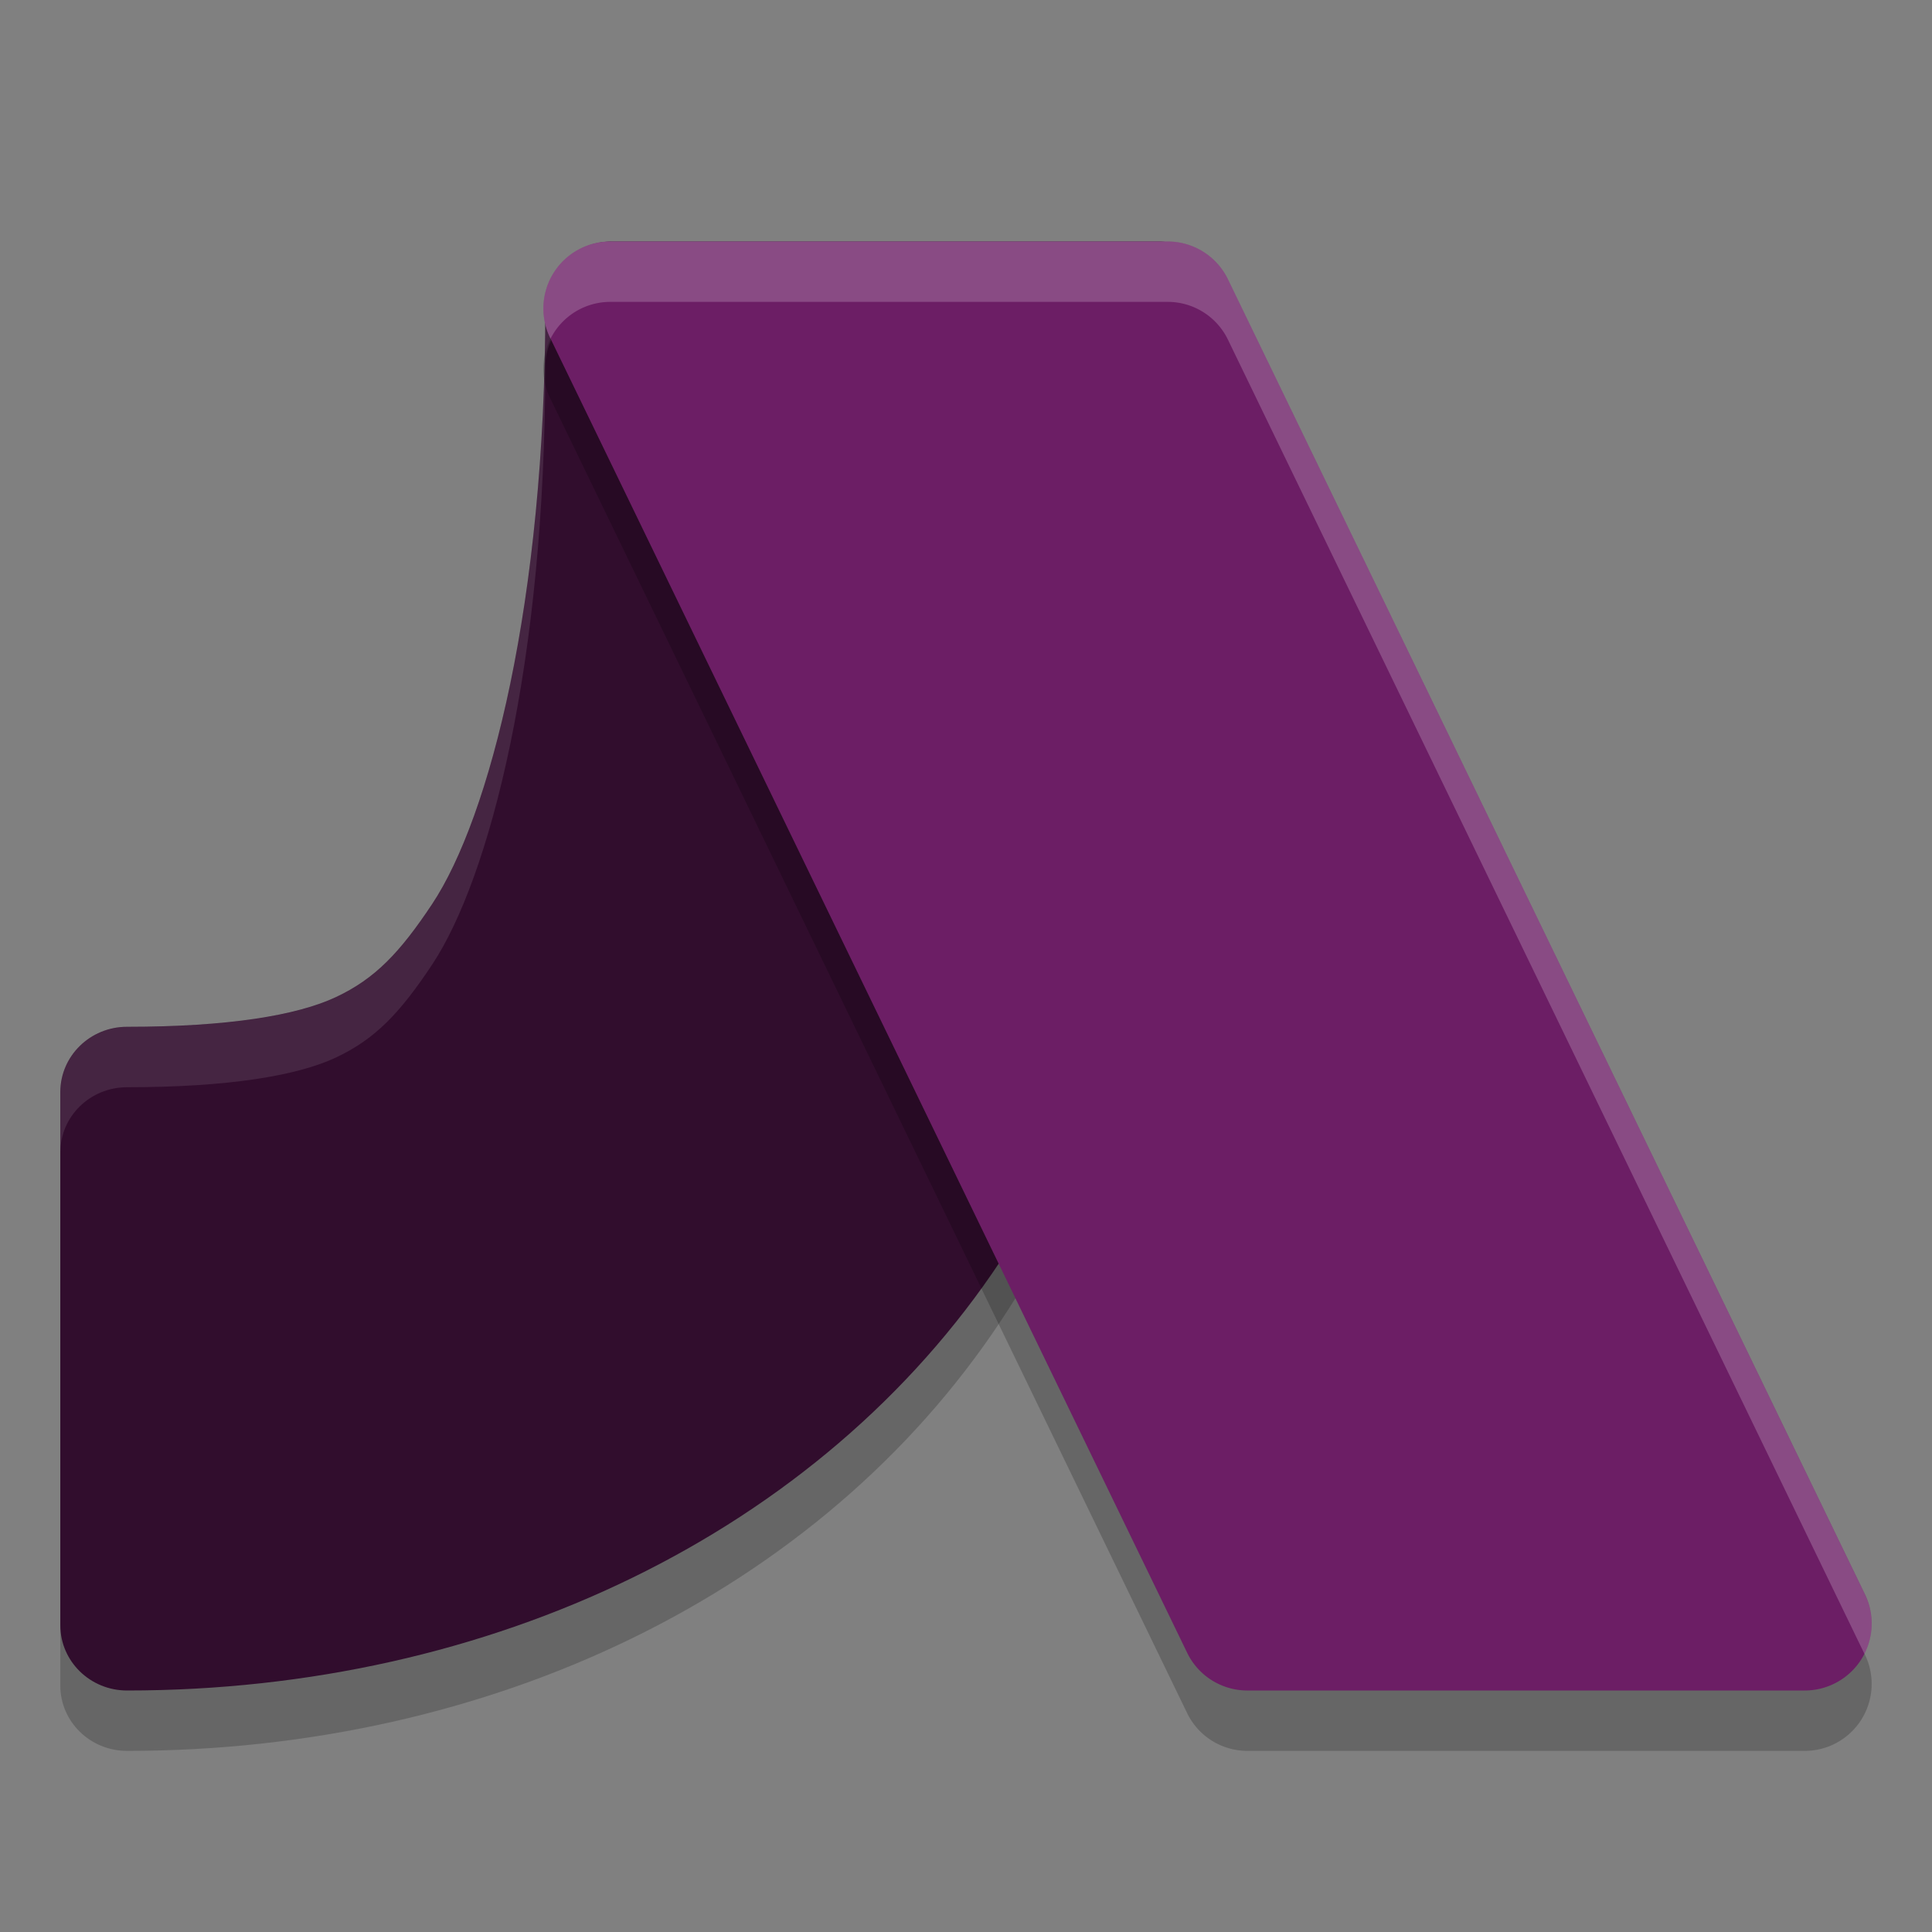 <svg xmlns="http://www.w3.org/2000/svg" width="32" height="32" version="1.1">
 <rect width="100%" height="100%" fill="#808080" stroke="none"/>
 <path style="opacity:0.2;fill-rule:evenodd" d="m 10.136,5 c -0.609,5.98e-5 -1.103,0.483 -1.104,1.079 0,4.897 -0.924,8.462 -1.873,9.893 -0.538,0.81 -0.948,1.239 -1.595,1.543 -0.647,0.304 -1.79,0.492 -3.461,0.492 -0.609,6e-5 -1.103,0.483 -1.104,1.079 l 0,8.835 C 1,28.517 1.494,29 2.104,29 8.121,29 13.582,26.394 16.575,21.881 19.515,17.449 20.286,12.072 20.286,6.079 20.286,5.483 19.792,5 19.182,5 Z"/>
 <path style="fill:#310d2d;fill-rule:evenodd" d="M 10.136,4 C 9.526,4 9.032,4.483 9.032,5.079 c 0,4.897 -0.924,8.462 -1.873,9.893 -0.538,0.81 -0.948,1.239 -1.595,1.543 -0.647,0.304 -1.79,0.492 -3.461,0.492 -0.609,6e-5 -1.103,0.483 -1.104,1.079 l 0,8.835 C 1,27.517 1.494,28 2.104,28 8.121,28 13.582,25.394 16.575,20.881 19.515,16.449 20.286,11.072 20.286,5.079 20.286,4.483 19.792,4 19.182,4 Z"/>
 <path style="opacity:0.1;fill:#ffffff;fill-rule:evenodd" d="M 10.135 4 C 9.525 4 9.031 4.484 9.031 5.08 C 9.031 9.977 8.109 13.542 7.16 14.973 C 6.623 15.783 6.211 16.212 5.564 16.516 C 4.918 16.819 3.774 17.008 2.104 17.008 C 1.494 17.008 1 17.49 1 18.086 L 1 19.086 C 1 18.49 1.494 18.008 2.104 18.008 C 3.774 18.008 4.918 17.819 5.564 17.516 C 6.211 17.212 6.623 16.783 7.16 15.973 C 8.109 14.542 9.031 10.977 9.031 6.08 C 9.031 5.484 9.525 5 10.135 5 L 19.182 5 C 19.762 5 20.226 5.443 20.27 6 C 20.274 5.693 20.285 5.391 20.285 5.08 C 20.285 4.484 19.791 4 19.182 4 L 10.135 4 z"/>
 <path style="opacity:0.2" d="M 10.108,5 A 1.108,1.109 0 0 0 9.111,6.593 L 19.663,28.375 A 1.108,1.109 0 0 0 20.66,29 l 9.233,0 a 1.108,1.109 0 0 0 0.997,-1.592 L 20.338,5.625 A 1.108,1.109 0 0 0 19.341,5 l -9.234,0 z"/>
 <path style="fill:#6c1e65" d="M 10.108,4 A 1.108,1.109 0 0 0 9.111,5.593 L 19.663,27.375 A 1.108,1.109 0 0 0 20.66,28 l 9.233,0 a 1.108,1.109 0 0 0 0.997,-1.592 L 20.338,4.625 A 1.108,1.109 0 0 0 19.341,4 l -9.234,0 z"/>
 <path style="opacity:0.2;fill:#ffffff" d="M 10.107 4 A 1.108 1.109 0 0 0 9.111 5.594 L 9.119 5.609 A 1.108 1.109 0 0 1 10.107 5 L 19.342 5 A 1.108 1.109 0 0 1 20.338 5.625 L 30.881 27.393 A 1.108 1.109 0 0 0 30.889 26.408 L 20.338 4.625 A 1.108 1.109 0 0 0 19.342 4 L 10.107 4 z"/>
</svg>
